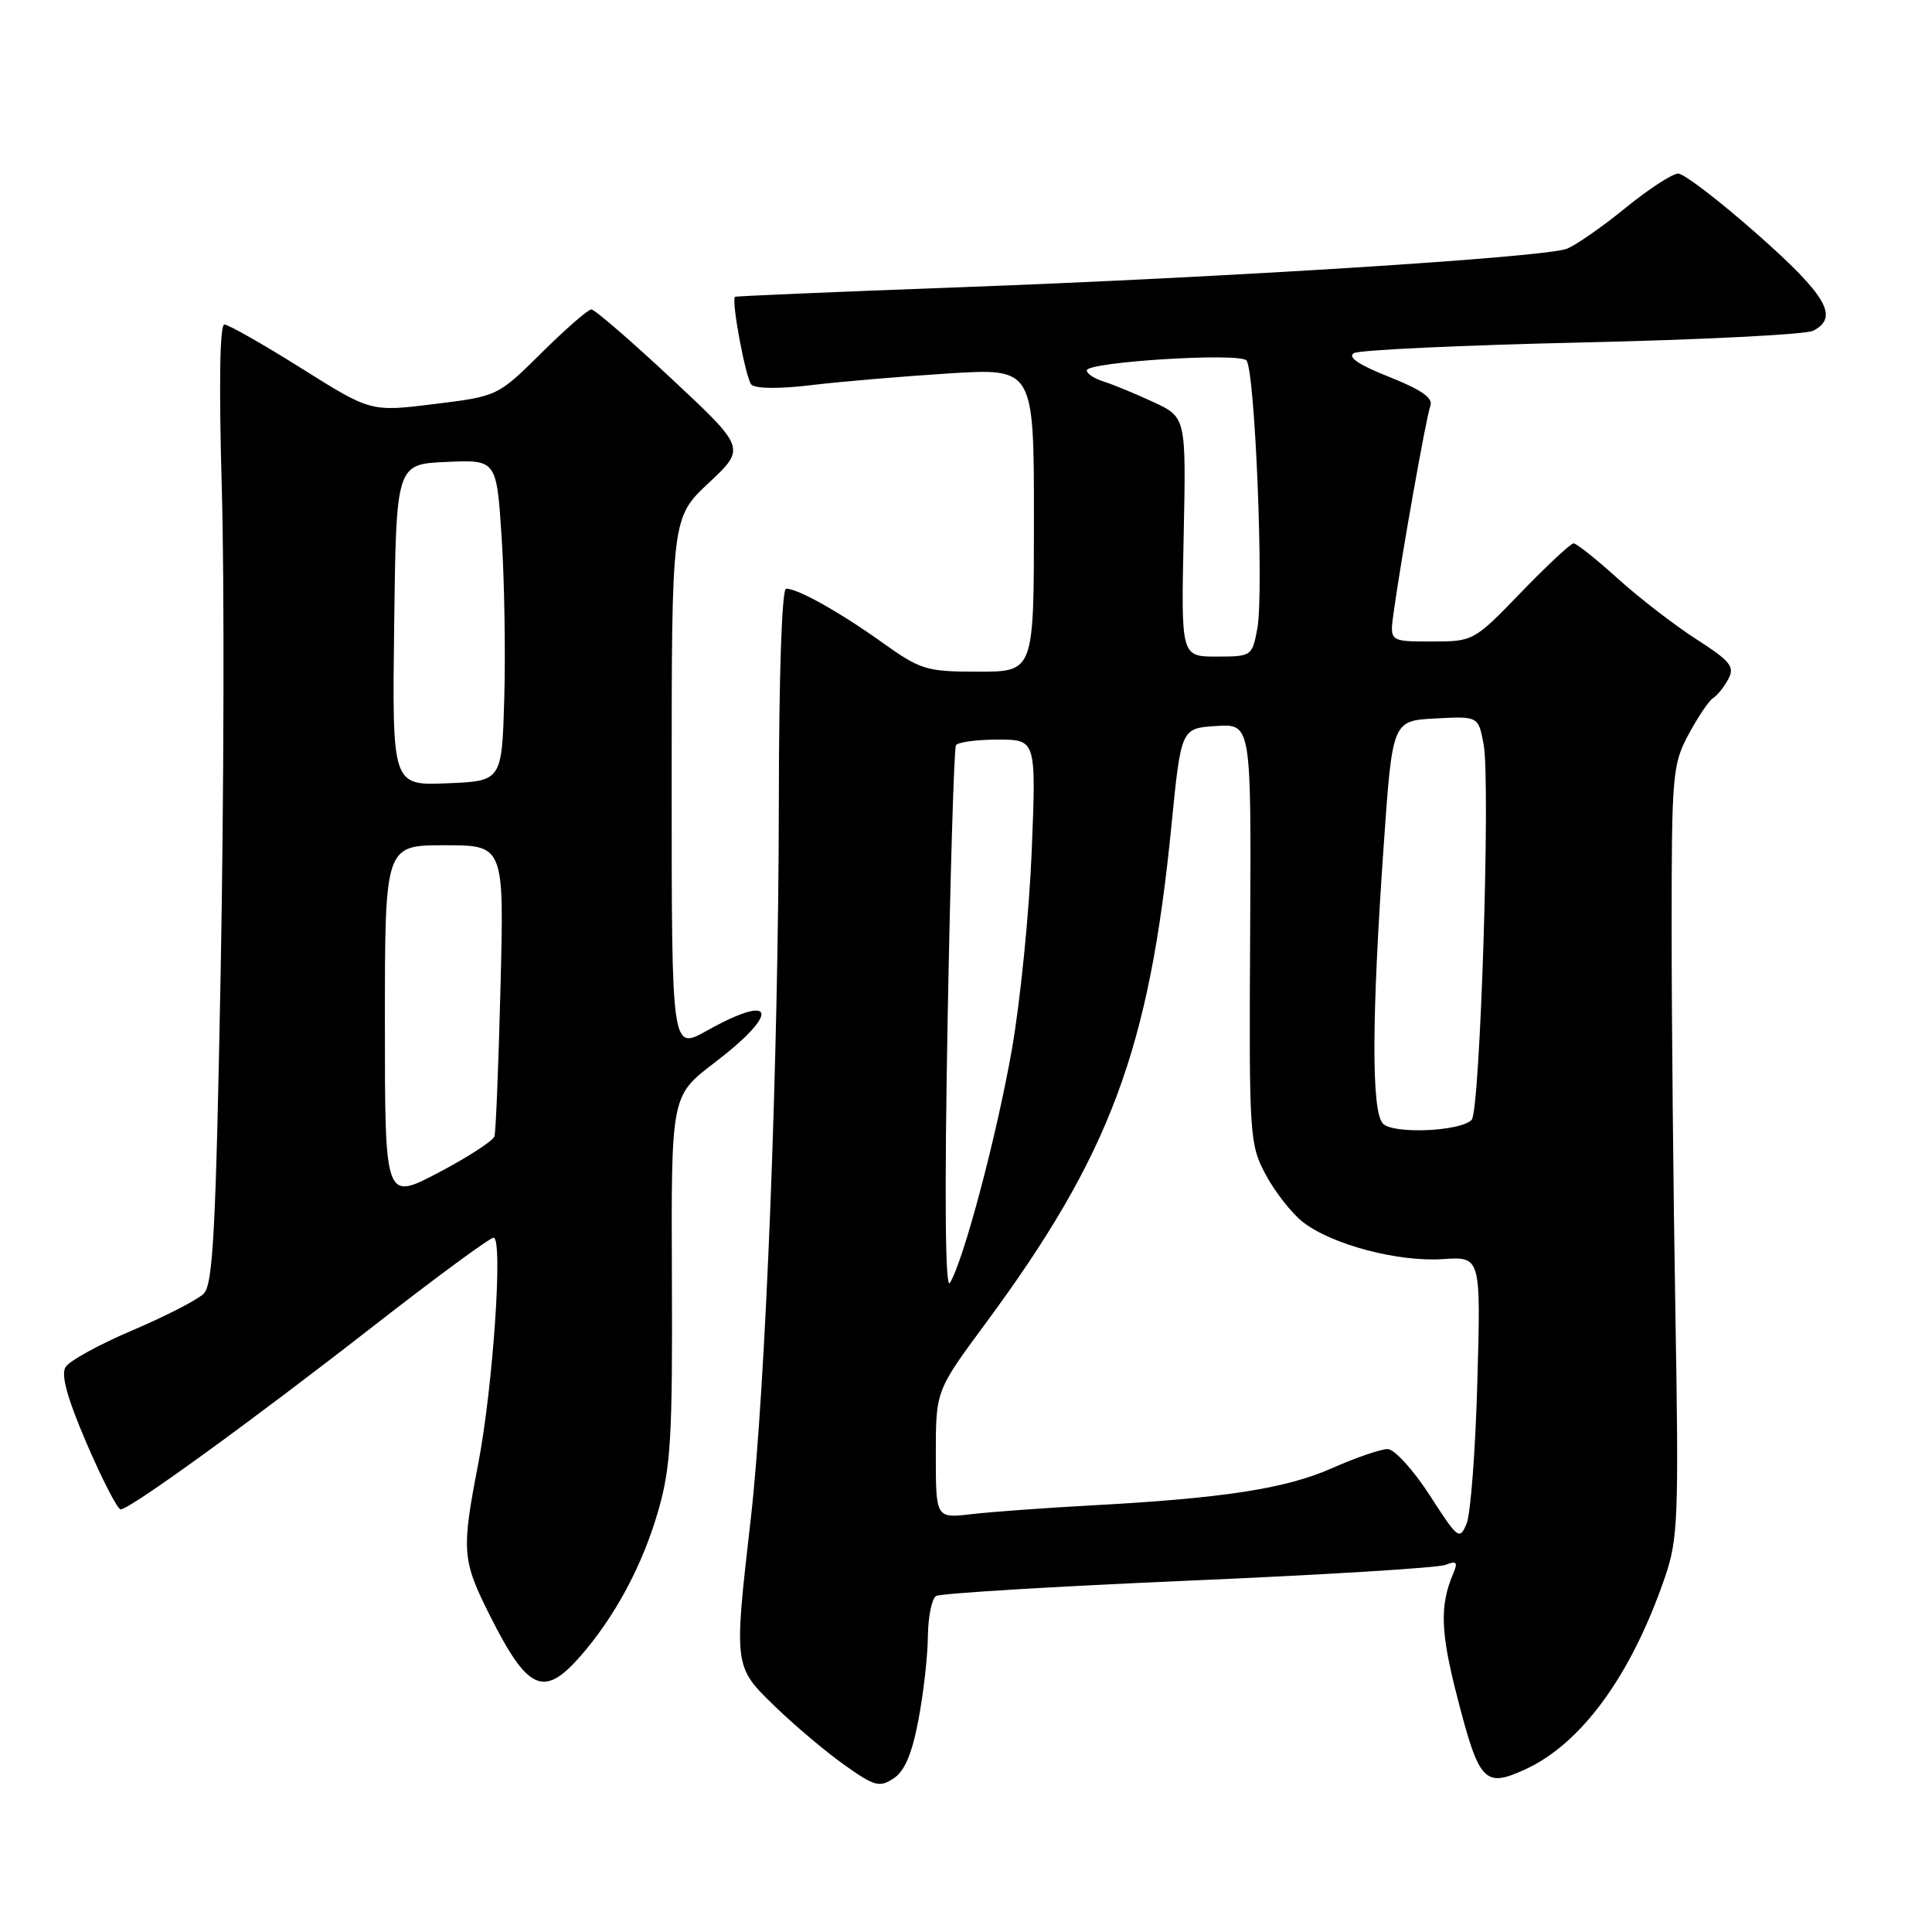 <?xml version="1.0" encoding="UTF-8" standalone="no"?>
<!DOCTYPE svg PUBLIC "-//W3C//DTD SVG 1.1//EN" "http://www.w3.org/Graphics/SVG/1.1/DTD/svg11.dtd" >
<svg xmlns="http://www.w3.org/2000/svg" xmlns:xlink="http://www.w3.org/1999/xlink" version="1.1" viewBox="0 0 256 256">
 <g >
 <path fill="currentColor"
d=" M 121.70 227.88 C 122.37 224.37 122.93 219.39 122.95 216.81 C 122.98 214.23 123.47 211.83 124.03 211.48 C 124.60 211.13 139.60 210.22 157.37 209.45 C 175.13 208.69 190.49 207.75 191.51 207.36 C 193.03 206.77 193.21 206.98 192.53 208.58 C 190.77 212.75 190.88 216.26 193.05 224.70 C 195.98 236.13 196.69 236.90 201.98 234.51 C 209.51 231.11 216.13 222.05 220.61 209.00 C 222.35 203.95 222.46 201.09 222.00 174.00 C 221.72 157.78 221.50 134.82 221.50 123.00 C 221.50 102.66 221.62 101.27 223.74 97.32 C 224.97 95.02 226.43 92.86 226.98 92.51 C 227.54 92.17 228.45 91.03 229.01 89.98 C 229.89 88.34 229.30 87.61 224.76 84.69 C 221.87 82.83 217.18 79.21 214.35 76.65 C 211.52 74.09 208.89 72.00 208.51 72.00 C 208.13 72.00 204.99 74.93 201.54 78.50 C 195.29 84.97 195.23 85.00 189.69 85.00 C 184.13 85.00 184.13 85.00 184.65 81.25 C 185.68 73.81 188.99 55.19 189.53 53.78 C 189.93 52.75 188.37 51.65 184.07 49.94 C 180.04 48.35 178.50 47.30 179.41 46.79 C 180.15 46.37 193.76 45.74 209.63 45.38 C 225.51 45.02 239.29 44.32 240.25 43.83 C 243.72 42.05 242.06 39.17 232.88 31.06 C 227.87 26.63 223.13 23.00 222.37 23.00 C 221.60 23.00 218.44 25.06 215.36 27.57 C 212.27 30.09 208.77 32.52 207.59 32.97 C 204.62 34.10 162.55 36.76 127.00 38.07 C 110.78 38.67 97.45 39.24 97.38 39.33 C 96.90 39.97 98.83 50.23 99.57 50.97 C 100.12 51.51 103.34 51.54 107.50 51.03 C 111.35 50.57 119.56 49.87 125.75 49.48 C 137.00 48.78 137.00 48.78 137.00 68.89 C 137.00 89.00 137.00 89.00 129.66 89.00 C 122.75 89.00 122.01 88.78 116.91 85.14 C 111.19 81.06 105.72 78.00 104.16 78.00 C 103.61 78.00 103.21 89.40 103.20 106.25 C 103.16 140.57 101.46 183.94 99.47 201.35 C 97.23 220.95 97.21 220.81 102.75 226.17 C 105.36 228.69 109.49 232.17 111.92 233.89 C 115.88 236.70 116.55 236.88 118.42 235.64 C 119.88 234.68 120.86 232.35 121.70 227.88 Z  M 76.83 219.54 C 81.49 214.23 85.15 207.41 87.24 200.12 C 88.89 194.38 89.12 190.30 89.03 169.35 C 88.93 145.20 88.93 145.20 94.63 140.85 C 103.45 134.14 102.81 131.45 93.63 136.59 C 89.00 139.17 89.00 139.17 89.00 103.89 C 89.00 68.60 89.00 68.60 93.91 63.99 C 98.83 59.38 98.83 59.38 88.99 50.19 C 83.58 45.13 78.79 41.00 78.36 41.00 C 77.92 41.00 74.95 43.59 71.76 46.75 C 65.95 52.50 65.95 52.50 57.54 53.54 C 49.13 54.58 49.13 54.58 39.92 48.79 C 34.85 45.61 30.26 43.00 29.73 43.00 C 29.12 43.00 29.00 50.98 29.39 64.75 C 29.74 76.71 29.67 105.28 29.25 128.23 C 28.60 163.09 28.23 170.20 26.99 171.42 C 26.17 172.23 21.93 174.41 17.56 176.27 C 13.20 178.12 9.21 180.31 8.70 181.12 C 8.04 182.15 8.89 185.22 11.50 191.30 C 13.56 196.09 15.58 200.00 15.99 200.00 C 17.21 200.00 33.37 188.28 49.50 175.70 C 57.75 169.27 64.91 164.00 65.40 164.00 C 66.68 164.00 65.33 183.77 63.36 194.00 C 61.13 205.54 61.22 206.71 64.92 214.08 C 69.91 224.01 72.04 224.99 76.83 219.54 Z  M 189.44 198.12 C 187.27 194.77 184.77 192.01 183.87 192.01 C 182.98 192.00 179.66 193.14 176.50 194.54 C 170.36 197.26 162.15 198.53 144.50 199.48 C 138.45 199.81 131.36 200.33 128.75 200.63 C 124.00 201.19 124.00 201.19 124.00 192.73 C 124.00 184.28 124.00 184.28 130.57 175.39 C 147.10 153.01 152.29 139.11 155.22 109.40 C 156.50 96.50 156.50 96.50 161.15 96.20 C 165.80 95.90 165.80 95.90 165.65 123.70 C 165.50 150.66 165.57 151.63 167.72 155.66 C 168.94 157.94 171.15 160.76 172.63 161.92 C 176.42 164.90 185.25 167.24 191.18 166.84 C 196.22 166.50 196.22 166.50 195.76 183.00 C 195.51 192.07 194.87 200.56 194.34 201.87 C 193.41 204.12 193.19 203.95 189.44 198.12 Z  M 125.56 135.50 C 125.92 115.70 126.42 99.16 126.67 98.75 C 126.91 98.34 129.41 98.00 132.21 98.00 C 137.30 98.00 137.30 98.00 136.71 112.75 C 136.38 120.86 135.20 132.68 134.09 139.00 C 132.07 150.53 127.64 167.19 125.86 170.00 C 125.25 170.96 125.14 158.42 125.56 135.50 Z  M 183.25 148.89 C 181.71 147.30 181.74 135.01 183.35 112.00 C 184.50 95.50 184.50 95.50 190.20 95.20 C 195.89 94.90 195.89 94.90 196.59 98.64 C 197.52 103.61 196.13 147.25 195.00 148.39 C 193.48 149.93 184.63 150.30 183.25 148.89 Z  M 156.84 71.15 C 157.17 55.30 157.17 55.30 152.84 53.28 C 150.45 52.17 147.49 50.95 146.25 50.56 C 145.01 50.18 144.00 49.51 144.00 49.08 C 144.00 47.96 164.10 46.70 165.15 47.75 C 166.29 48.89 167.50 78.53 166.60 83.30 C 165.92 86.94 165.84 87.00 161.20 87.00 C 156.50 87.00 156.50 87.00 156.84 71.15 Z  M 51.00 135.55 C 51.00 112.00 51.00 112.00 58.90 112.00 C 66.80 112.00 66.80 112.00 66.32 130.75 C 66.06 141.06 65.70 149.98 65.52 150.57 C 65.34 151.16 62.00 153.33 58.10 155.38 C 51.00 159.11 51.00 159.11 51.00 135.55 Z  M 52.23 82.79 C 52.50 61.50 52.50 61.50 59.15 61.21 C 65.80 60.91 65.80 60.91 66.47 71.21 C 66.84 76.87 66.99 86.45 66.82 92.50 C 66.50 103.50 66.50 103.50 59.23 103.79 C 51.96 104.09 51.96 104.09 52.23 82.79 Z "/>
</g>
</svg>